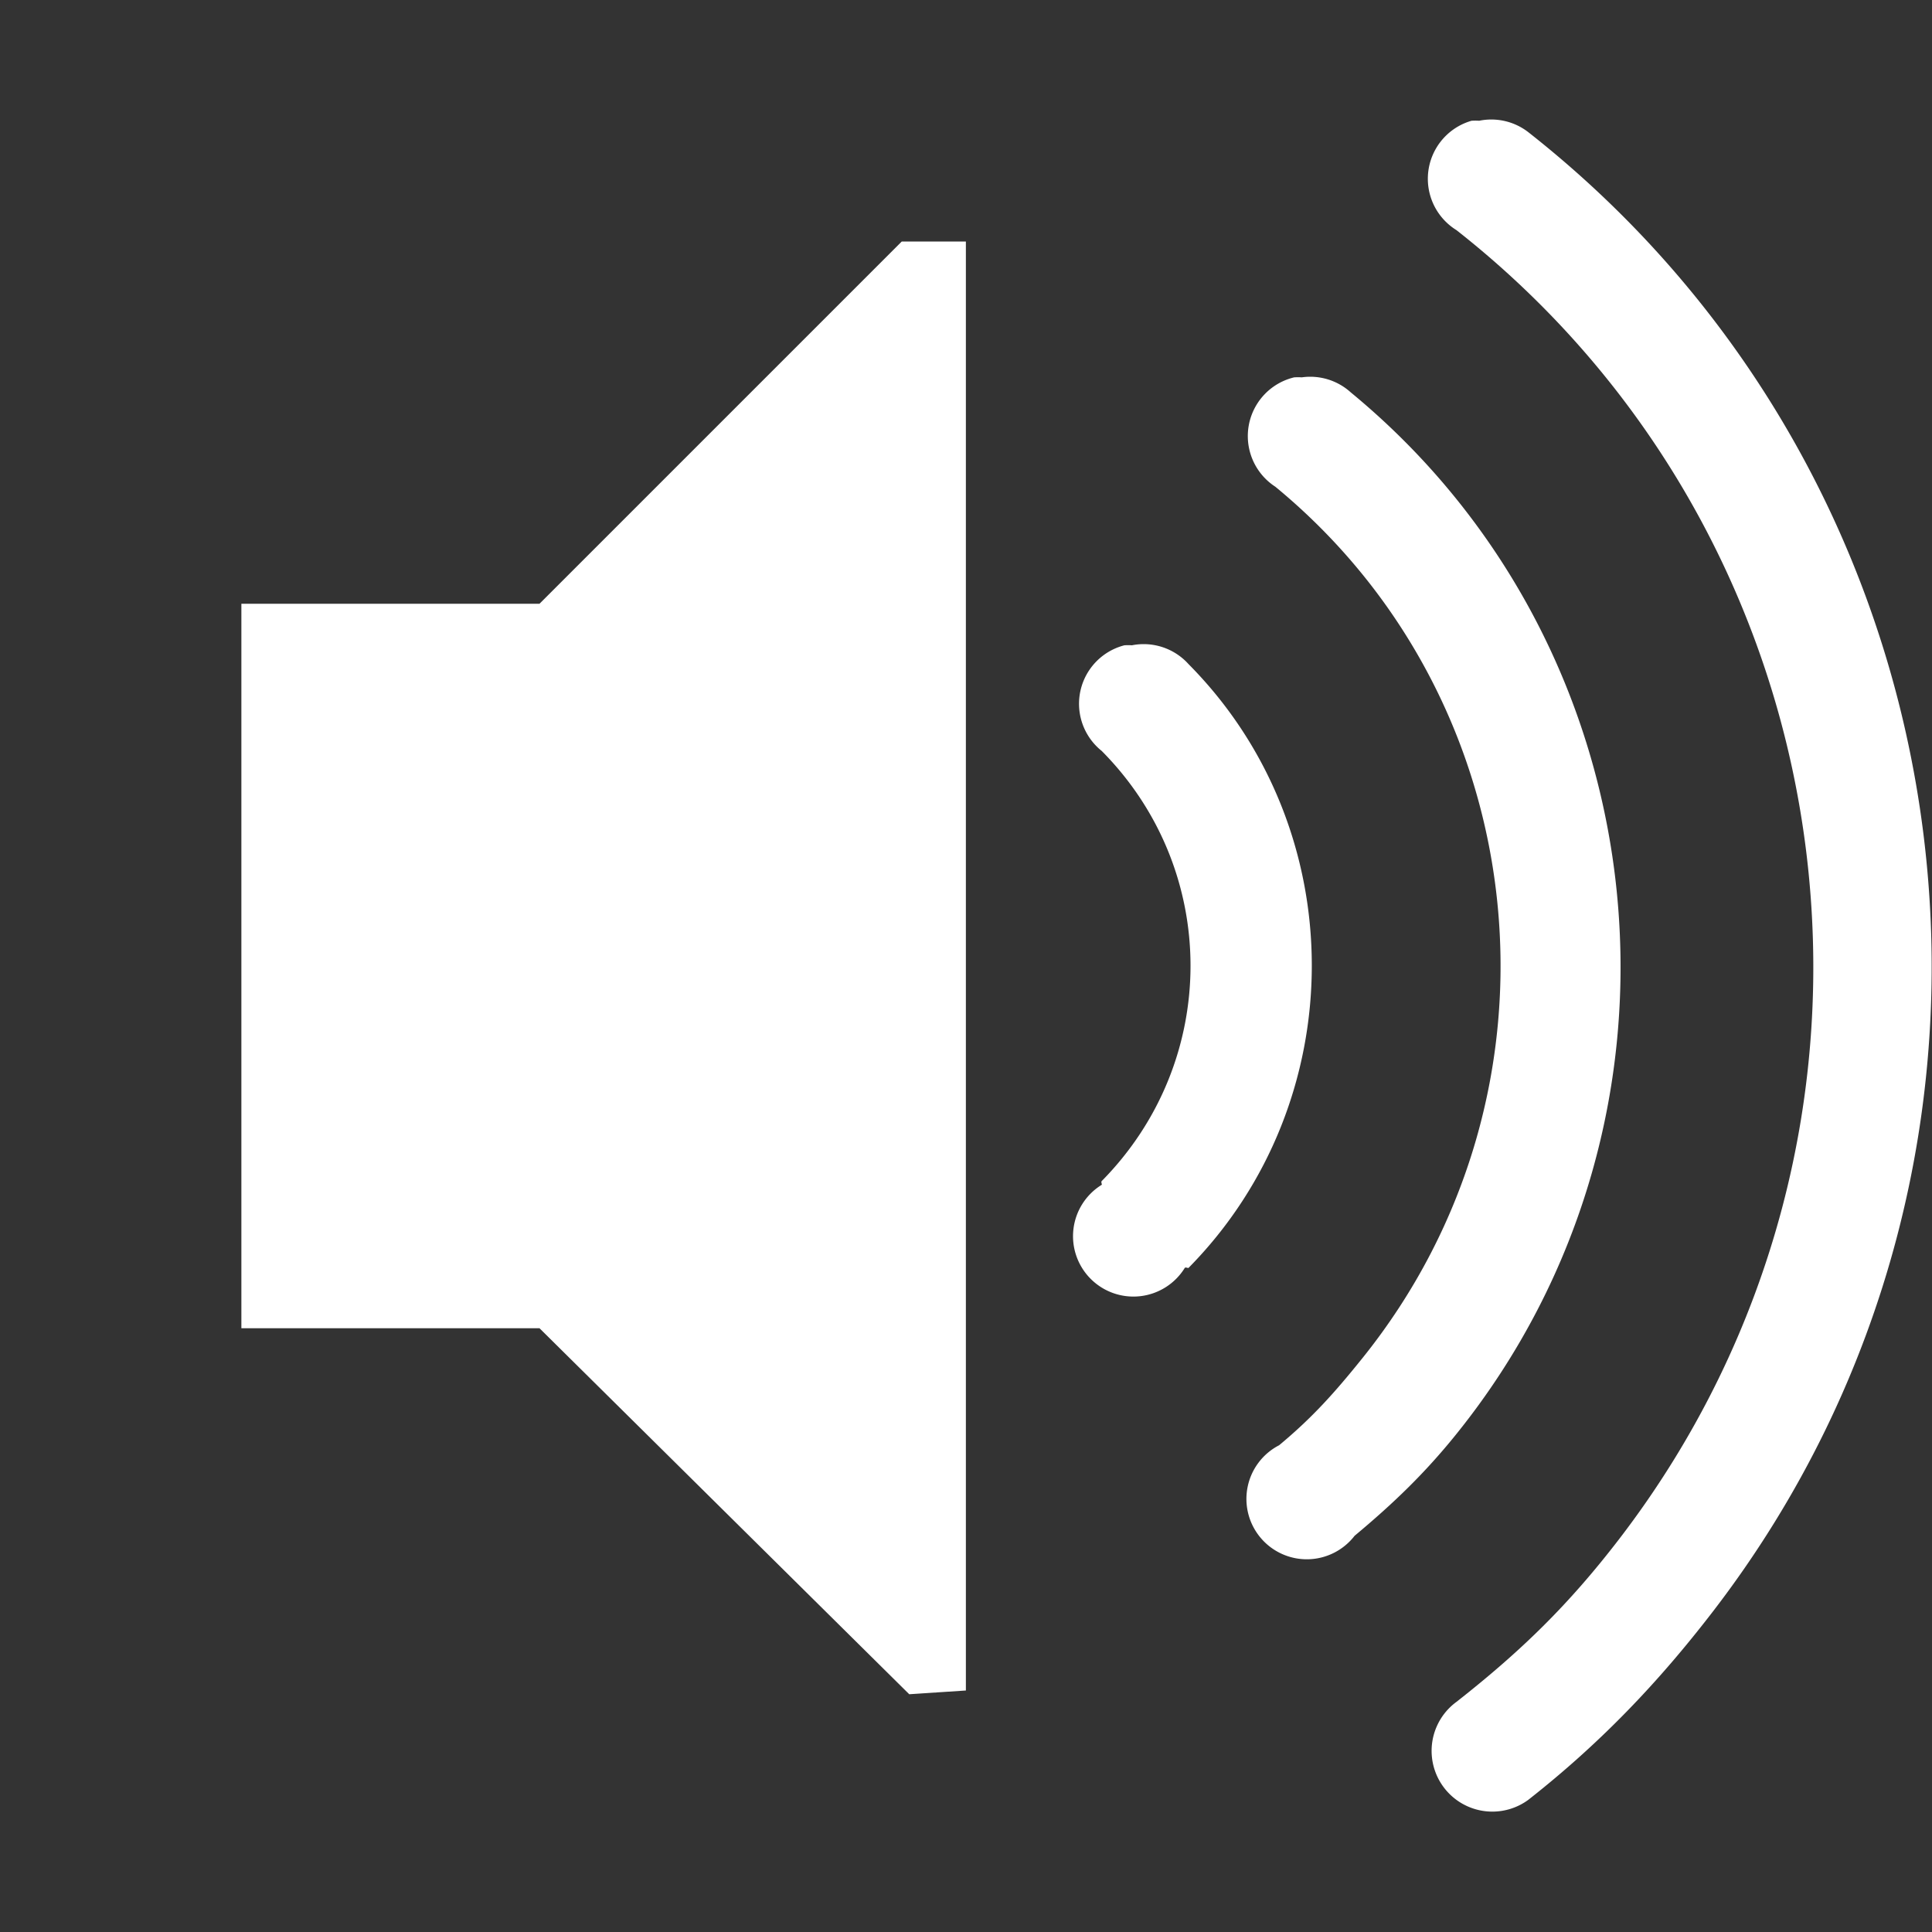 <?xml version='1.0' encoding='UTF-8' standalone='no'?>
<!-- Created with Inkscape (http://www.inkscape.org/) -->

<svg xmlns:cc='http://creativecommons.org/ns#' xmlns:dc='http://purl.org/dc/elements/1.1/' sodipodi:docname='audio-volume-high.svg' height='16' id='svg6530' xmlns:inkscape='http://www.inkscape.org/namespaces/inkscape' xmlns:rdf='http://www.w3.org/1999/02/22-rdf-syntax-ns#' xmlns:sodipodi='http://sodipodi.sourceforge.net/DTD/sodipodi-0.dtd' xmlns:svg='http://www.w3.org/2000/svg' version='1.1' inkscape:version='0.91 r13725' viewBox='0 0 16 16' width='16' xmlns='http://www.w3.org/2000/svg'>
  <rect x="0" y="0" width="16" height="16" fill="#333333" stroke="none"/>
  <defs id='defs6532'/>
  <sodipodi:namedview inkscape:bbox-nodes='true' bordercolor='#666666' borderopacity='1.0' inkscape:current-layer='layer1' inkscape:cx='50.020105' inkscape:cy='27.39598' inkscape:document-units='px' id='base' inkscape:object-nodes='true' inkscape:object-paths='true' pagecolor='#3c3c3c' inkscape:pageopacity='0' inkscape:pageshadow='2' showgrid='false' inkscape:snap-bbox='true' inkscape:snap-bbox-edge-midpoints='true' inkscape:snap-bbox-midpoints='true' inkscape:snap-smooth-nodes='true' units='px' inkscape:window-height='744' inkscape:window-maximized='1' inkscape:window-width='1301' inkscape:window-x='65' inkscape:window-y='24' inkscape:zoom='1'>
    <inkscape:grid empspacing='4' id='grid8845' originx='-32' originy='-384.003' type='xygrid'/>
  </sodipodi:namedview>
  <g inkscape:groupmode='layer' id='layer1' inkscape:label='panel' transform='translate(-32,-652.359)'>
    <path inkscape:connector-curvature='0' d='m 44.187,653.359 a 0.5,0.5 0 0 0 -0.125,0.906 c 3.335,2.621 3.938,7.47 1.344,10.844 -0.417,0.542 -0.808,0.923 -1.344,1.344 a 0.503,0.503 0 1 0 0.594,0.812 c 0.592,-0.465 1.072,-0.965 1.531,-1.562 2.923,-3.802 2.231,-9.294 -1.531,-12.25 a 0.5,0.5 0 0 0 -0.406,-0.094 0.5,0.5 0 0 0 -0.062,0 z m -4.719,1 -3,3 -1.469,0 -1,0 0,6 2.469,0 3.062,3.031 0.469,-0.031 0,-12 -0.531,0 z m 3.25,1.125 a 0.5,0.5 0 0 0 -0.156,0.906 c 2.175,1.791 2.491,5.018 0.719,7.219 -0.227,0.282 -0.41,0.488 -0.688,0.719 a 0.5,0.5 0 1 0 0.625,0.75 c 0.32,-0.267 0.582,-0.518 0.844,-0.844 2.111,-2.621 1.719,-6.49 -0.875,-8.625 a 0.5,0.5 0 0 0 -0.406,-0.125 0.5,0.5 0 0 0 -0.062,0 z m -1.406,2.219 a 0.5,0.5 0 0 0 -0.188,0.875 c 0.982,0.99 0.979,2.57 0,3.562 -0.008,0.008 0.004,0.028 0,0.031 a 0.5,0.5 0 1 0 0.688,0.688 c 0.008,-0.008 0.027,0.004 0.031,0 1.359,-1.378 1.363,-3.626 0,-5 a 0.5,0.5 0 0 0 -0.469,-0.156 0.5,0.5 0 0 0 -0.062,0 z' id='path5491' style='color:#bebebe;display:inline;overflow:visible;visibility:visible;fill:#ffffff;fill-opacity:1;fill-rule:nonzero;stroke:none;stroke-width:1;marker:none'/>
    
  </g>
</svg>
